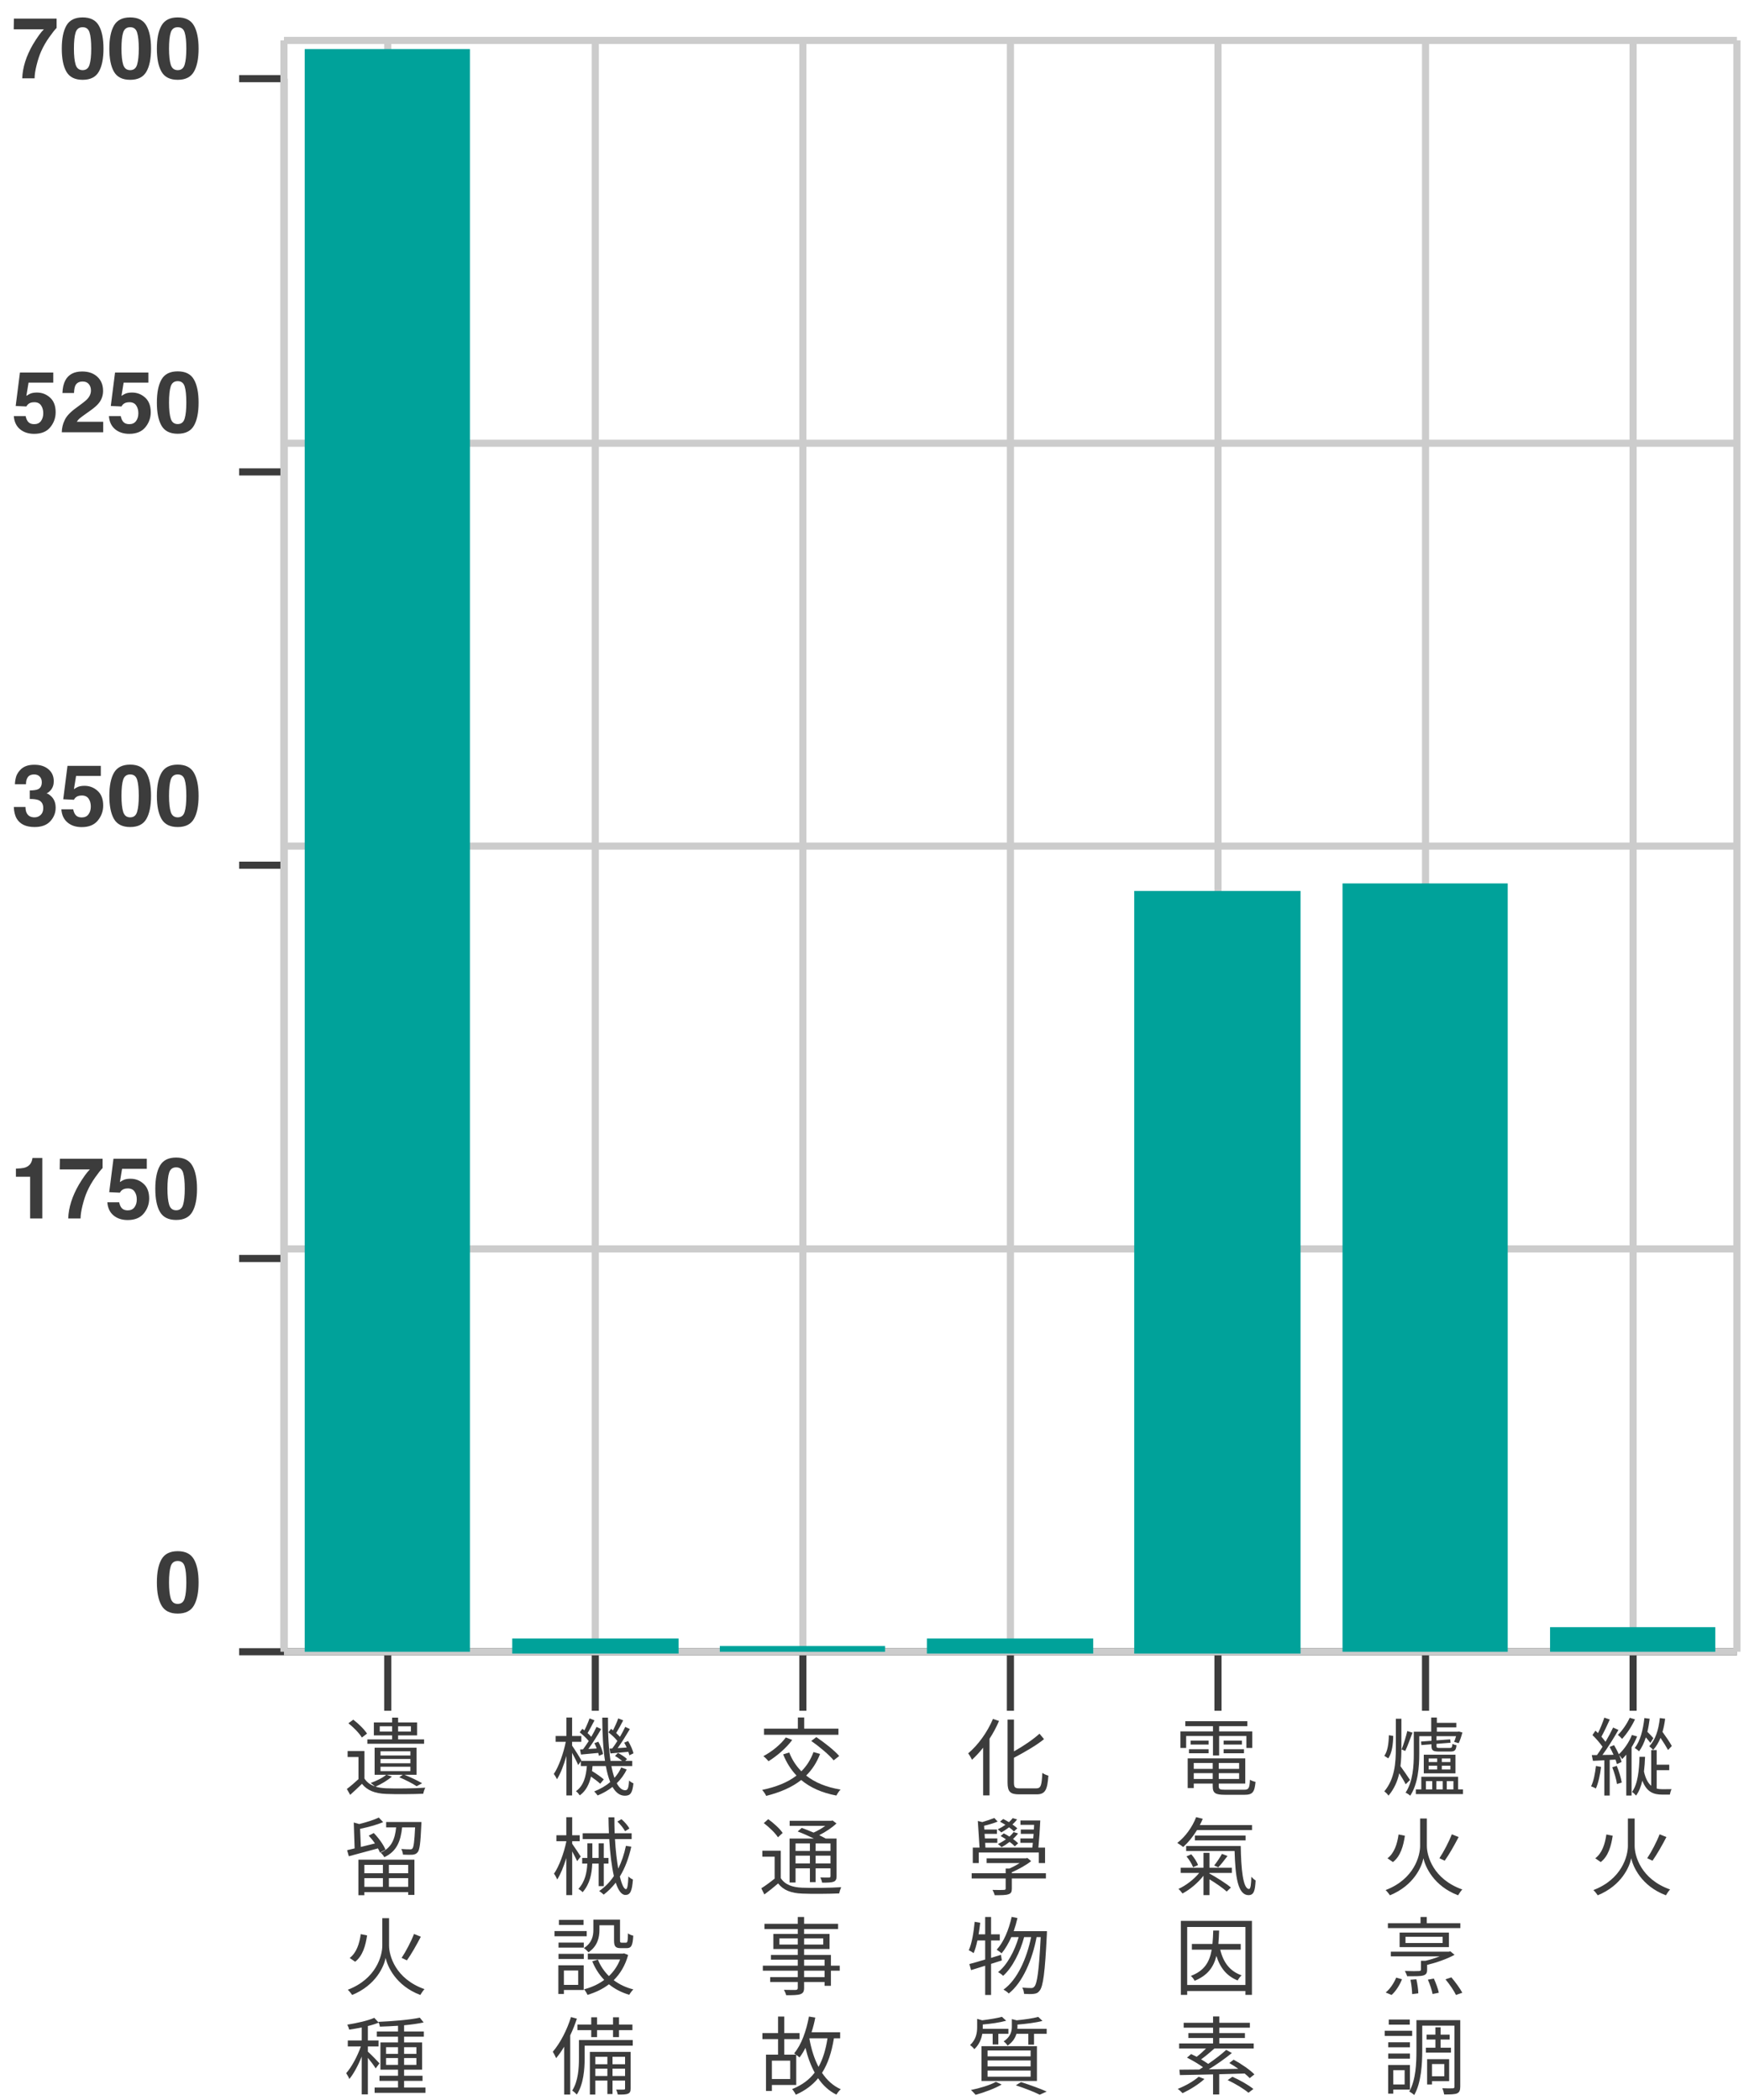 <svg width="245" height="295" viewBox="0 0 245 295" fill="none" xmlns="http://www.w3.org/2000/svg">
<path d="M39.891 232.017H244" stroke="#3C3C3C"/>
<path d="M54.47 240.303V232.016" stroke="#3C3C3C"/>
<path d="M53.347 243.226V242.482H55.087V243.226H53.347ZM57.727 242.482V243.226H55.927V242.482H57.727ZM59.575 244.33H55.927V243.766H58.591V241.942H55.927V241.27H55.087V241.942H52.519V243.766H55.087V244.33H51.607V244.942H59.575V244.33ZM51.559 243.514C51.187 242.926 50.359 242.11 49.627 241.558L48.943 242.062C49.675 242.638 50.479 243.466 50.839 244.066L51.559 243.514ZM53.455 248.17H57.655V248.782H53.455V248.17ZM53.455 247.078H57.655V247.678H53.455V247.078ZM53.455 245.998H57.655V246.586H53.455V245.998ZM54.307 249.298H56.587L56.095 249.646C56.995 250.03 57.967 250.522 58.531 250.906L59.299 250.486C58.711 250.138 57.715 249.658 56.815 249.298H58.519V245.494H52.627V249.298H54.259C53.731 249.754 52.855 250.162 52.075 250.45C52.231 250.558 52.507 250.786 52.675 250.93C52.027 250.714 51.535 250.354 51.199 249.826V245.962H48.835V246.802H50.359V249.91C49.819 250.414 49.231 250.918 48.727 251.29L49.195 252.118C49.783 251.59 50.323 251.074 50.851 250.57C51.583 251.494 52.675 251.926 54.235 251.986C55.579 252.046 58.123 252.022 59.455 251.962C59.503 251.71 59.635 251.314 59.743 251.11C58.303 251.218 55.543 251.254 54.223 251.194C53.683 251.17 53.191 251.098 52.759 250.966C53.539 250.618 54.463 250.078 55.051 249.55L54.307 249.298ZM54.151 259.818C53.887 259.134 53.191 258.174 52.507 257.478L51.799 257.85C52.099 258.174 52.411 258.546 52.675 258.942C51.991 259.11 51.319 259.278 50.695 259.434L50.587 256.89C51.703 256.662 52.927 256.326 53.827 255.954L53.215 255.306C52.555 255.63 51.463 255.966 50.467 256.218L49.699 256.002L49.819 259.638C49.435 259.734 49.075 259.818 48.763 259.89L49.003 260.742C50.131 260.442 51.643 260.034 53.095 259.638C53.215 259.854 53.311 260.046 53.371 260.226L54.151 259.818ZM53.791 261.954V263.13H51.187V261.954H53.791ZM57.343 263.13H54.631V261.954H57.343V263.13ZM54.631 265.038V263.814H57.343V265.038H54.631ZM51.187 265.038V263.814H53.791V265.038H51.187ZM50.347 266.214H51.187V265.782H57.343V266.166H58.219V261.222H50.347V266.214ZM54.247 255.93V256.686H55.651C55.483 258.294 55.039 259.554 53.467 260.238C53.659 260.382 53.899 260.682 53.983 260.874C55.759 260.058 56.287 258.594 56.491 256.686H58.315C58.219 258.69 58.111 259.458 57.943 259.65C57.847 259.77 57.739 259.782 57.559 259.77C57.379 259.77 56.887 259.77 56.371 259.722C56.503 259.95 56.587 260.262 56.611 260.514C57.139 260.538 57.667 260.55 57.955 260.526C58.267 260.49 58.483 260.406 58.663 260.19C58.963 259.854 59.071 258.906 59.191 256.302C59.203 256.17 59.203 255.93 59.203 255.93H54.247ZM54.655 269.438H53.707V273.29C53.707 274.682 52.879 277.958 48.859 279.494C49.063 279.674 49.351 280.046 49.471 280.226C52.855 278.834 53.947 276.182 54.175 275.018C54.415 276.17 55.579 278.918 59.047 280.226C59.179 279.986 59.443 279.602 59.635 279.41C55.507 277.946 54.655 274.658 54.655 273.29V269.438ZM58.159 271.658C57.763 272.702 57.007 274.142 56.419 275.018L57.163 275.366C57.775 274.514 58.543 273.158 59.119 272.042L58.159 271.658ZM50.683 271.682C50.491 273.014 50.083 274.31 49.123 275.03L49.891 275.558C50.959 274.742 51.355 273.29 51.571 271.862L50.683 271.682ZM53.311 289.834C53.071 289.558 52.051 288.502 51.679 288.19V287.458H53.179V286.618H51.679V284.59C52.243 284.458 52.771 284.29 53.203 284.11L52.579 283.438C51.703 283.834 50.131 284.182 48.787 284.398C48.895 284.602 49.015 284.89 49.063 285.094C49.615 285.01 50.227 284.914 50.815 284.794V286.618H48.859V287.458H50.695C50.215 288.826 49.387 290.374 48.631 291.214C48.775 291.43 48.991 291.778 49.075 292.03C49.687 291.298 50.323 290.098 50.815 288.886V294.19H51.679V289.054C52.087 289.546 52.579 290.206 52.771 290.542L53.311 289.834ZM54.235 290.05V289.09H55.915V290.05H54.235ZM54.235 287.566H55.915V288.502H54.235V287.566ZM58.495 287.566V288.502H56.767V287.566H58.495ZM58.495 290.05H56.767V289.09H58.495V290.05ZM56.767 293.23V292.294H59.359V291.574H56.767V290.722H59.299V286.894H56.767V286.09H59.539V285.358H56.767V284.482C57.799 284.386 58.759 284.254 59.515 284.086L58.975 283.414C57.631 283.714 55.147 283.918 53.155 284.002C53.239 284.17 53.347 284.482 53.359 284.674C54.163 284.65 55.051 284.614 55.915 284.554V285.358H52.939V286.09H55.915V286.894H53.443V290.722H55.915V291.574H53.311V292.294H55.915V293.23H52.627V293.974H59.767V293.23H56.767Z" fill="#3C3C3C"/>
<path d="M83.628 240.303V232.016" stroke="#3C3C3C"/>
<path d="M85.626 245.626L85.758 246.298C86.514 246.226 87.366 246.166 88.266 246.07C88.338 246.25 88.386 246.418 88.41 246.562L88.986 246.286C88.902 245.83 88.566 245.11 88.242 244.558L87.69 244.786C87.81 244.99 87.93 245.23 88.038 245.47L86.766 245.554C87.342 244.762 87.978 243.73 88.482 242.878L87.834 242.566C87.642 242.986 87.378 243.478 87.09 243.97C86.946 243.802 86.754 243.622 86.562 243.43C86.862 242.95 87.246 242.254 87.546 241.654L86.85 241.378C86.682 241.87 86.382 242.542 86.118 243.058C86.022 242.974 85.926 242.914 85.842 242.842L85.47 243.334C85.926 243.682 86.43 244.162 86.73 244.546C86.49 244.942 86.238 245.302 86.01 245.602L85.626 245.626ZM81.486 245.746L81.618 246.454C82.35 246.382 83.178 246.298 84.042 246.226C84.09 246.37 84.114 246.514 84.138 246.634L84.726 246.382C84.642 245.926 84.366 245.194 84.054 244.654L83.502 244.858C83.622 245.086 83.73 245.338 83.826 245.602L82.65 245.674C83.262 244.858 83.934 243.766 84.45 242.878L83.802 242.566C83.61 242.986 83.346 243.478 83.058 243.97C82.926 243.802 82.746 243.622 82.542 243.442C82.842 242.95 83.202 242.242 83.514 241.654L82.818 241.378C82.65 241.87 82.362 242.542 82.098 243.058C82.002 242.986 81.906 242.914 81.81 242.842L81.438 243.334C81.882 243.682 82.398 244.174 82.71 244.558C82.434 244.978 82.158 245.386 81.906 245.722L81.486 245.746ZM87.27 248.266C87.042 248.794 86.718 249.286 86.322 249.73C86.154 249.262 86.01 248.71 85.89 248.074H88.818V247.354H87.834L88.086 247.09C87.81 246.814 87.27 246.466 86.814 246.226L86.394 246.658C86.73 246.838 87.114 247.114 87.402 247.354H85.77C85.518 245.686 85.386 243.61 85.41 241.27H84.606C84.618 243.526 84.726 245.614 84.99 247.354H81.63L81.678 247.282C81.498 246.946 80.682 245.638 80.37 245.206V244.666H81.666V243.85H80.37V241.258H79.566V243.85H78.054V244.666H79.482C79.158 246.286 78.486 248.182 77.802 249.178C77.946 249.37 78.15 249.706 78.246 249.922C78.738 249.154 79.206 247.93 79.566 246.658V252.202H80.37V246.214C80.694 246.814 81.066 247.546 81.222 247.93L81.594 247.402V248.074H82.446C82.326 249.502 82.002 250.846 80.91 251.602C81.102 251.734 81.33 252.01 81.45 252.19C82.326 251.554 82.77 250.618 83.022 249.55C83.526 249.898 84.03 250.282 84.318 250.558L84.822 249.946C84.45 249.61 83.754 249.13 83.166 248.77C83.19 248.542 83.226 248.314 83.238 248.074H85.11C85.266 248.938 85.47 249.694 85.722 250.318C85.098 250.858 84.33 251.302 83.478 251.638C83.634 251.782 83.85 252.058 83.958 252.202C84.726 251.89 85.434 251.482 86.046 251.002C86.502 251.794 87.066 252.238 87.786 252.238C88.578 252.238 88.842 251.842 88.986 250.498C88.806 250.426 88.53 250.27 88.374 250.102C88.314 251.182 88.182 251.47 87.834 251.47C87.378 251.47 86.982 251.122 86.646 250.486C87.222 249.922 87.702 249.274 88.038 248.554L87.27 248.266ZM88.422 256.842C88.218 256.458 87.75 255.918 87.306 255.534L86.73 255.87C87.162 256.278 87.618 256.842 87.81 257.226L88.422 256.842ZM81.582 260.778C81.402 260.49 80.646 259.362 80.382 258.99V258.63H81.438V257.79H80.382V255.258H79.554V257.79H78.162V258.63H79.554V258.702C79.218 260.31 78.534 262.182 77.826 263.19C77.982 263.394 78.186 263.778 78.282 264.006C78.738 263.286 79.194 262.182 79.554 260.994V266.202H80.382V260.058C80.646 260.55 80.946 261.126 81.078 261.426L81.582 260.778ZM84.822 264.942V261.774H85.482V260.982H84.822V258.93H84.102V260.982H83.214V258.93H82.518V260.982H81.786V261.774H82.506C82.446 262.998 82.206 264.282 81.258 265.326C81.45 265.434 81.714 265.638 81.846 265.794C82.878 264.618 83.142 263.19 83.202 261.774H84.102V264.942H84.822ZM87.93 259.278C87.69 260.454 87.318 261.534 86.85 262.482C86.658 261.342 86.478 259.914 86.394 258.33H88.734V257.514H86.346C86.322 256.794 86.31 256.038 86.31 255.27H85.482C85.494 256.038 85.506 256.782 85.542 257.514H81.858V258.33H85.59C85.698 260.334 85.926 262.146 86.238 263.526C85.674 264.366 85.002 265.062 84.174 265.626C84.366 265.746 84.678 265.998 84.81 266.13C85.434 265.662 85.998 265.086 86.502 264.45C86.85 265.53 87.306 266.178 87.858 266.178C88.542 266.178 88.794 265.638 88.914 264.006C88.71 263.922 88.446 263.766 88.278 263.574C88.23 264.798 88.122 265.362 87.942 265.362C87.654 265.362 87.342 264.702 87.078 263.586C87.798 262.41 88.326 261.006 88.686 259.398L87.93 259.278ZM81.978 269.678H78.522V270.398H81.978V269.678ZM82.422 271.25H77.898V271.982H82.422V271.25ZM81.222 276.794V278.81H79.218V276.794H81.222ZM82.002 276.062H78.438V280.082H79.218V279.53H82.002V276.062ZM78.462 275.174H82.014V274.454H78.462V275.174ZM78.462 273.578H82.014V272.87H78.462V273.578ZM84.21 270.434H86.262V272.57C86.262 273.422 86.478 273.65 87.21 273.65H88.038C88.674 273.65 88.89 273.302 88.962 271.898C88.734 271.85 88.386 271.718 88.218 271.574C88.194 272.726 88.146 272.882 87.93 272.882H87.33C87.138 272.882 87.102 272.834 87.102 272.57V269.642H83.358V271.082C83.358 271.91 83.178 272.906 82.026 273.638C82.206 273.758 82.542 274.07 82.674 274.226C83.946 273.386 84.21 272.126 84.21 271.094V270.434ZM87.666 274.382L87.51 274.418H82.578V275.234H87.114C86.754 276.158 86.214 276.938 85.542 277.574C84.87 276.914 84.342 276.134 83.994 275.258L83.202 275.498C83.61 276.506 84.174 277.382 84.882 278.114C84.042 278.738 83.07 279.17 82.05 279.434C82.218 279.614 82.446 279.998 82.53 280.214C83.622 279.89 84.654 279.41 85.542 278.726C86.358 279.386 87.306 279.878 88.398 280.202C88.518 279.986 88.782 279.626 88.974 279.446C87.918 279.182 86.994 278.738 86.214 278.15C87.126 277.25 87.834 276.086 88.242 274.61L87.666 274.382ZM83.058 286.15H83.874V285.166H86.118V286.15H86.958V285.166H88.842V284.386H86.958V283.366H86.118V284.386H83.874V283.366H83.058V284.386H81.114V285.166H83.058V286.15ZM80.214 283.33C79.638 285.178 78.69 287.002 77.658 288.202C77.802 288.418 78.042 288.886 78.126 289.102C78.522 288.634 78.894 288.094 79.254 287.494V294.214H80.106V285.898C80.466 285.142 80.778 284.35 81.042 283.558L80.214 283.33ZM86.046 291.61V290.578H87.81V291.61H86.046ZM83.634 291.61V290.578H85.326V291.61H83.634ZM85.326 288.91V289.954H83.634V288.91H85.326ZM87.81 288.91V289.954H86.046V288.91H87.81ZM88.59 288.226H82.866V294.214H83.634V292.246H85.326V294.142H86.046V292.246H87.81V293.35C87.81 293.482 87.786 293.506 87.642 293.518C87.498 293.53 87.078 293.53 86.562 293.518C86.658 293.722 86.754 294.022 86.79 294.214C87.498 294.226 87.954 294.214 88.242 294.082C88.518 293.962 88.59 293.746 88.59 293.35V288.226ZM88.89 286.558H81.33V289.126C81.33 290.482 81.234 292.33 80.382 293.662C80.574 293.77 80.898 294.058 81.03 294.214C81.978 292.774 82.134 290.626 82.134 289.138V287.35H88.89V286.558Z" fill="#3C3C3C"/>
<path d="M112.787 240.303V232.017" stroke="#3C3C3C"/>
<path d="M117.785 242.819H112.973V241.247H112.085V242.819H107.333V243.683H117.785V242.819ZM113.969 244.547C115.109 245.339 116.477 246.491 117.113 247.271L117.893 246.659C117.209 245.867 115.805 244.763 114.677 244.007L113.969 244.547ZM110.393 244.055C109.661 245.063 108.413 246.059 107.237 246.683C107.465 246.839 107.801 247.199 107.969 247.391C109.121 246.671 110.465 245.543 111.293 244.403L110.393 244.055ZM114.281 246.107C113.885 247.187 113.309 248.075 112.577 248.807C111.845 248.063 111.269 247.187 110.873 246.167L110.021 246.431C110.489 247.595 111.113 248.579 111.893 249.407C110.645 250.379 109.013 251.015 107.069 251.423C107.261 251.627 107.549 252.047 107.633 252.263C109.577 251.771 111.233 251.075 112.553 250.031C113.825 251.099 115.469 251.831 117.497 252.215C117.617 251.975 117.881 251.567 118.085 251.375C116.105 251.051 114.485 250.391 113.249 249.407C114.077 248.591 114.737 247.595 115.205 246.371L114.281 246.107ZM113.777 258.943V259.999H111.761V258.943H113.777ZM116.669 259.999H114.581V258.943H116.669V259.999ZM114.581 261.751V260.659H116.669V261.751H114.581ZM111.761 261.751V260.659H113.777V261.751H111.761ZM111.761 262.435H113.777V264.379H114.581V262.435H116.669V263.527C116.669 263.683 116.621 263.731 116.465 263.731C116.321 263.731 115.805 263.743 115.241 263.719C115.349 263.923 115.457 264.235 115.493 264.451C116.297 264.451 116.801 264.439 117.113 264.319C117.425 264.187 117.521 263.971 117.521 263.539V258.259H116.009C115.745 258.115 115.433 257.947 115.085 257.779C115.973 257.335 116.873 256.735 117.509 256.135L116.957 255.715L116.789 255.763H110.933V256.471H115.937C115.457 256.819 114.869 257.167 114.293 257.419C113.729 257.179 113.141 256.939 112.625 256.759L112.061 257.263C112.781 257.527 113.633 257.911 114.341 258.259H110.921V264.427H111.761V262.435ZM109.949 257.467C109.565 256.879 108.677 256.075 107.921 255.535L107.297 256.087C108.053 256.651 108.917 257.491 109.289 258.079L109.949 257.467ZM109.685 259.963H107.093V260.803H108.821V263.887C108.209 264.379 107.525 264.883 106.949 265.243L107.381 266.107C108.065 265.603 108.701 265.087 109.313 264.559C110.045 265.507 111.125 265.927 112.697 265.987C114.017 266.047 116.561 266.023 117.893 265.963C117.941 265.699 118.073 265.291 118.169 265.087C116.741 265.183 114.005 265.219 112.697 265.159C111.293 265.111 110.261 264.715 109.685 263.815V259.963ZM115.841 277.719H112.961V276.819H115.841V277.719ZM112.961 275.271H115.841V276.111H112.961V275.271ZM109.493 273.147V272.283H112.073V273.147H109.493ZM115.649 272.283V273.147H112.961V272.283H115.649ZM117.965 276.111H116.729V274.611H112.961V273.771H116.537V271.659H112.961V270.963H117.737V270.231H112.961V269.271H112.073V270.231H107.393V270.963H112.073V271.659H108.641V273.771H112.073V274.611H108.305V275.271H112.073V276.111H107.165V276.819H112.073V277.719H108.197V278.403H112.073V279.231C112.073 279.435 112.001 279.507 111.773 279.519C111.569 279.519 110.849 279.531 110.129 279.507C110.249 279.711 110.393 280.035 110.441 280.263C111.437 280.263 112.061 280.251 112.433 280.119C112.793 279.987 112.961 279.783 112.961 279.231V278.403H115.841V278.943H116.729V276.819H117.965V276.111ZM113.729 286.319H116.249C115.997 287.915 115.601 289.235 114.989 290.327C114.389 289.187 113.969 287.831 113.705 286.367L113.729 286.319ZM111.005 292.031H108.437V289.451H111.005V292.031ZM118.025 286.319V285.467H114.005C114.221 284.807 114.401 284.111 114.533 283.403L113.645 283.259C113.261 285.287 112.589 287.219 111.557 288.431C111.629 288.479 111.725 288.539 111.821 288.611H110.177V286.427H112.325V285.587H110.177V283.259H109.301V285.587H107.105V286.427H109.301V288.611H107.609V293.711H108.437V292.871H111.857V288.635C112.037 288.767 112.217 288.911 112.313 289.007C112.625 288.611 112.901 288.155 113.153 287.651C113.465 288.947 113.897 290.123 114.449 291.131C113.681 292.139 112.661 292.895 111.281 293.447C111.437 293.627 111.701 294.023 111.797 294.239C113.117 293.651 114.137 292.895 114.929 291.923C115.601 292.919 116.441 293.699 117.497 294.227C117.629 293.987 117.905 293.651 118.109 293.471C117.017 292.979 116.165 292.187 115.481 291.167C116.297 289.895 116.825 288.311 117.149 286.319H118.025Z" fill="#3C3C3C"/>
<path d="M141.945 240.303V232.016" stroke="#3C3C3C"/>
<path d="M139.491 241.45C138.699 243.334 137.379 245.146 136.011 246.286C136.179 246.502 136.455 246.97 136.551 247.186C137.079 246.706 137.607 246.13 138.111 245.494V252.19H139.011V244.234C139.527 243.442 139.983 242.59 140.343 241.738L139.491 241.45ZM143.235 251.206C142.575 251.206 142.443 251.062 142.443 250.39V246.91C143.931 246.118 145.539 245.206 146.667 244.294L146.031 243.526C145.143 244.33 143.775 245.266 142.443 246.01V241.546H141.543V250.378C141.543 251.686 141.927 252.046 143.175 252.046H145.635C146.871 252.046 147.135 251.362 147.279 249.418C147.015 249.358 146.655 249.19 146.427 249.034C146.343 250.774 146.235 251.206 145.575 251.206H143.235ZM142.395 257.346C142.239 257.562 142.035 257.778 141.807 257.982C141.543 257.814 141.267 257.658 141.015 257.526L140.571 257.898C140.811 258.03 141.063 258.198 141.315 258.354C140.955 258.618 140.571 258.846 140.187 259.026C140.343 259.122 140.595 259.35 140.703 259.47C141.075 259.266 141.459 259.014 141.831 258.726C142.131 258.942 142.383 259.158 142.563 259.35L143.031 258.918C142.851 258.738 142.599 258.522 142.311 258.318C142.575 258.066 142.827 257.802 143.019 257.538L142.395 257.346ZM142.911 256.818C142.743 256.65 142.503 256.47 142.227 256.278C142.479 256.05 142.707 255.81 142.887 255.57L142.263 255.39C142.119 255.582 141.939 255.774 141.735 255.954C141.459 255.786 141.183 255.63 140.931 255.51L140.487 255.882C140.727 256.014 140.991 256.17 141.243 256.326C140.907 256.566 140.535 256.782 140.163 256.962C140.295 257.07 140.559 257.274 140.667 257.394C141.015 257.202 141.399 256.95 141.759 256.674C142.035 256.878 142.275 257.082 142.443 257.262L142.911 256.818ZM137.499 260.214H145.935V261.702H146.811V259.53H145.875C145.983 258.462 146.091 256.914 146.139 255.714H143.355V256.326H145.275L145.239 256.986H143.403V257.598H145.203L145.143 258.246H143.343V258.858H145.095C145.071 259.098 145.047 259.326 145.023 259.53H138.435L138.399 258.858H140.103V258.246H138.363L138.315 257.598H140.055V256.986H138.279L138.243 256.458C138.867 256.314 139.599 256.11 140.151 255.87L139.683 255.366C139.263 255.534 138.579 255.774 137.991 255.942L137.367 255.786L137.607 259.53H136.659V261.702H137.499V260.214ZM146.931 263.13H142.143V262.986C143.079 262.578 144.123 262.014 144.855 261.426L144.327 260.982L144.135 261.03H138.603V261.702H143.235C142.803 261.978 142.287 262.254 141.795 262.47H141.279V263.13H136.503V263.862H141.279V265.266C141.279 265.422 141.219 265.458 141.027 265.47C140.835 265.482 140.163 265.494 139.431 265.47C139.551 265.674 139.683 265.986 139.731 266.214C140.679 266.214 141.291 266.214 141.663 266.082C142.035 265.974 142.143 265.746 142.143 265.29V263.862H146.931V263.13ZM140.739 275.378L140.619 274.586L139.227 275.018V272.57H140.451V271.706H139.227V269.27H138.399V271.706H137.475C137.559 271.178 137.643 270.626 137.703 270.086L136.923 269.954C136.779 271.418 136.551 272.93 136.095 273.95C136.287 274.022 136.623 274.238 136.779 274.346C136.995 273.854 137.163 273.242 137.307 272.57H138.399V275.246C137.559 275.51 136.791 275.714 136.179 275.882L136.419 276.734C137.007 276.554 137.691 276.338 138.399 276.122V280.226H139.227V275.858L140.739 275.378ZM142.407 271.262C142.611 270.674 142.791 270.062 142.935 269.426L142.119 269.258C141.723 271.07 141.003 272.798 140.019 273.866C140.199 273.986 140.559 274.238 140.703 274.382C141.219 273.77 141.675 272.978 142.071 272.102H143.103C142.551 274.022 141.483 276.026 140.211 277.022C140.463 277.154 140.751 277.358 140.919 277.538C142.227 276.398 143.331 274.154 143.871 272.102H144.855C144.231 275.114 142.935 278.066 140.967 279.482C141.231 279.614 141.543 279.83 141.711 280.022C143.703 278.438 145.023 275.246 145.623 272.102H146.199C145.959 276.854 145.695 278.63 145.311 279.05C145.179 279.206 145.059 279.254 144.867 279.254C144.627 279.254 144.147 279.242 143.607 279.194C143.763 279.434 143.847 279.806 143.859 280.07C144.387 280.106 144.903 280.118 145.227 280.07C145.587 280.034 145.827 279.926 146.055 279.614C146.535 279.014 146.799 277.154 147.063 271.718C147.075 271.61 147.075 271.262 147.075 271.262H142.407ZM139.455 285.682V287.182H140.247V285.682H141.663V284.986H138.063V284.806V284.374C139.191 284.278 140.463 284.098 141.351 283.846L140.751 283.294C140.103 283.486 139.011 283.654 137.979 283.786L137.271 283.582V284.77C137.271 285.538 137.127 286.486 136.275 287.266C136.467 287.386 136.743 287.65 136.875 287.842C137.559 287.206 137.871 286.402 137.991 285.682H139.455ZM138.735 290.842H144.783V291.706H138.735V290.842ZM138.735 289.426H144.783V290.266H138.735V289.426ZM138.735 288.022H144.783V288.85H138.735V288.022ZM137.883 292.306H145.671V287.422H137.883V292.306ZM139.911 292.426C139.059 292.906 137.619 293.326 136.395 293.578C136.599 293.734 136.899 294.082 137.055 294.25C138.243 293.926 139.743 293.374 140.715 292.81L139.911 292.426ZM142.707 292.918C144.015 293.35 145.311 293.854 146.055 294.238L147.039 293.794C146.163 293.398 144.735 292.882 143.439 292.462L142.707 292.918ZM142.923 284.986C142.935 284.89 142.935 284.794 142.935 284.71V284.386C144.147 284.29 145.515 284.122 146.451 283.87L145.851 283.306C145.143 283.51 143.931 283.678 142.827 283.786L142.143 283.618V284.686C142.143 285.346 141.963 286.114 140.991 286.75C141.183 286.87 141.435 287.146 141.543 287.338C142.263 286.858 142.623 286.258 142.791 285.682H144.459V287.206H145.263V285.682H147.039V284.986H142.923Z" fill="#3C3C3C"/>
<path d="M171.103 240.303V232.016" stroke="#3C3C3C"/>
<path d="M170.401 246.586H171.265V243.85H175.093V245.53H175.921V243.202H171.265V242.47H175.225V241.774H166.513V242.47H170.401V243.202H165.829V245.53H166.633V243.85H170.401V246.586ZM171.901 246.274H174.757V245.71H171.901V246.274ZM171.901 244.498V245.05H174.469V244.498H171.901ZM169.789 244.498H167.257V245.05H169.789V244.498ZM167.029 246.274H169.789V245.71H167.029V246.274ZM167.701 249.886V249.07H170.365V249.886H167.701ZM170.365 247.642V248.47H167.701V247.642H170.365ZM174.073 248.47H171.217V247.642H174.073V248.47ZM171.217 249.886V249.07H174.073V249.886H171.217ZM172.117 251.398C171.361 251.398 171.217 251.326 171.217 250.918V250.534H174.937V246.994H166.849V251.158H167.701V250.534H170.365V250.918C170.365 251.878 170.737 252.106 172.081 252.106H174.841C175.969 252.106 176.245 251.746 176.377 250.294C176.125 250.246 175.801 250.126 175.597 249.994C175.537 251.194 175.417 251.398 174.781 251.398H172.117ZM175.885 257.07V256.362H168.553C168.709 256.074 168.841 255.786 168.961 255.486L168.037 255.246C167.485 256.674 166.501 258.018 165.385 258.87C165.613 259.014 166.021 259.278 166.213 259.446C166.897 258.834 167.581 258.006 168.157 257.07H175.885ZM174.985 258.51V257.838H167.857V258.51H174.985ZM169.909 260.262H169.069V262.362H165.865V263.082H168.469C167.725 263.994 166.561 264.882 165.553 265.326C165.733 265.482 165.985 265.782 166.117 265.974C167.125 265.446 168.277 264.498 169.069 263.478V266.202H169.909V263.982C170.821 264.534 171.805 265.218 172.333 265.698L172.921 265.134C172.261 264.57 170.953 263.742 169.945 263.19L169.909 263.226V263.082H173.053V262.362H169.909V260.262ZM166.681 260.766C167.065 261.222 167.461 261.858 167.605 262.29L168.301 261.978C168.157 261.546 167.749 260.922 167.353 260.466L166.681 260.766ZM171.661 260.406C171.409 260.886 170.929 261.594 170.569 262.038L171.145 262.302C171.529 261.894 172.021 261.27 172.441 260.706L171.661 260.406ZM166.633 259.302V260.01H173.437C173.545 263.538 173.857 266.202 175.405 266.202C176.125 266.202 176.317 265.626 176.389 264.138C176.197 264.03 175.945 263.802 175.789 263.622C175.765 264.654 175.693 265.338 175.465 265.338C174.601 265.338 174.349 262.41 174.301 259.302H166.633ZM174.301 273.866V273.062H171.157C171.217 272.474 171.241 271.85 171.265 271.178H170.437C170.413 271.85 170.389 272.486 170.329 273.062H167.437V273.866H170.221C169.921 275.594 169.213 276.818 167.293 277.55C167.485 277.706 167.725 278.018 167.821 278.234C169.645 277.49 170.485 276.326 170.881 274.742C171.409 276.422 172.333 277.574 173.869 278.186C173.989 277.958 174.229 277.634 174.421 277.466C172.777 276.902 171.853 275.654 171.421 273.866H174.301ZM166.777 278.822V270.674H174.961V278.822H166.777ZM165.889 269.822V280.214H166.777V279.674H174.961V280.214H175.873V269.822H165.889ZM168.385 291.718C167.653 292.366 166.501 293.002 165.445 293.422C165.649 293.542 165.973 293.854 166.129 294.022C167.149 293.542 168.385 292.786 169.201 292.03L168.385 291.718ZM176.221 291.382C175.597 290.734 174.337 289.882 173.305 289.318L172.693 289.786C173.101 290.026 173.545 290.302 173.965 290.602C172.561 290.626 171.133 290.65 169.813 290.674C170.905 290.002 172.117 289.15 173.053 288.382L172.261 287.938C171.613 288.538 170.665 289.27 169.729 289.906C169.441 289.702 169.093 289.486 168.733 289.27C169.321 288.85 170.017 288.274 170.605 287.746H176.125V287.038H171.289V286.27H174.889V285.586H171.289V284.818H175.585V284.134H171.289V283.246H170.413V284.134H166.285V284.818H170.413V285.586H166.945V286.27H170.413V287.038H165.649V287.746H169.429C169.033 288.142 168.541 288.586 168.109 288.91C167.833 288.778 167.569 288.646 167.329 288.526L166.753 289.03C167.497 289.402 168.397 289.93 168.997 290.374C168.829 290.494 168.649 290.59 168.481 290.698C167.425 290.71 166.465 290.722 165.685 290.722L165.757 291.478C167.017 291.454 168.649 291.43 170.413 291.382V294.202H171.277V291.358C172.453 291.334 173.665 291.298 174.853 291.262C175.141 291.49 175.381 291.718 175.561 291.91L176.221 291.382ZM172.465 292.186C173.497 292.666 174.757 293.422 175.381 293.962L176.077 293.434C175.417 292.882 174.121 292.15 173.125 291.718L172.465 292.186Z" fill="#3C3C3C"/>
<path d="M200.262 240.303V232.016" stroke="#3C3C3C"/>
<path d="M197.699 243.154C197.519 243.91 197.183 245.05 196.895 245.734L197.411 245.95C197.735 245.302 198.095 244.234 198.431 243.382L197.699 243.154ZM195.107 243.742C195.095 244.846 194.939 245.998 194.471 246.634L195.023 246.994C195.551 246.25 195.707 244.99 195.719 243.838L195.107 243.742ZM198.083 250.03C197.891 249.73 197.075 248.542 196.739 248.086C196.847 247.234 196.871 246.358 196.871 245.482V241.426H196.091V245.482C196.091 247.642 195.935 249.874 194.471 251.626C194.651 251.758 194.939 252.034 195.059 252.226C195.863 251.278 196.319 250.21 196.571 249.082C196.907 249.61 197.303 250.27 197.471 250.63L198.083 250.03ZM199.379 243.874H201.095V244.522L199.631 244.63L199.679 245.122L201.095 245.014V245.254C201.095 245.89 201.323 246.034 202.187 246.034H203.771C204.359 246.034 204.551 245.842 204.611 245.146C204.431 245.11 204.179 245.038 204.035 244.966C203.999 245.458 203.939 245.53 203.663 245.53H202.259C201.875 245.53 201.803 245.494 201.803 245.254V244.954L203.783 244.798L203.723 244.318L201.803 244.462V243.874H204.551C204.467 244.174 204.371 244.462 204.275 244.678L204.923 244.858C205.103 244.474 205.307 243.874 205.439 243.358L204.935 243.214L204.791 243.25H201.851V242.638H204.587V242.002H201.851V241.258H201.059V243.25H198.611V246.394C198.611 248.014 198.503 250.222 197.459 251.806C197.651 251.89 197.975 252.094 198.107 252.238C199.211 250.582 199.379 248.122 199.379 246.394V243.874ZM200.699 248.026H201.899V248.554H200.699V248.026ZM200.699 247.006H201.899V247.51H200.699V247.006ZM203.759 247.51H202.547V247.006H203.759V247.51ZM203.759 248.554H202.547V248.026H203.759V248.554ZM200.015 249.094H204.467V246.478H200.015V249.094ZM200.315 250.186H201.203V251.35H200.315V250.186ZM202.679 250.186V251.35H201.779V250.186H202.679ZM204.179 250.186V251.35H203.243V250.186H204.179ZM204.839 251.35V249.574H199.667V251.35H198.899V252.01H205.523V251.35H204.839ZM200.447 255.438H199.499V259.29C199.499 260.682 198.671 263.958 194.651 265.494C194.855 265.674 195.143 266.046 195.263 266.226C198.647 264.834 199.739 262.182 199.967 261.018C200.207 262.17 201.371 264.918 204.839 266.226C204.971 265.986 205.235 265.602 205.427 265.41C201.299 263.946 200.447 260.658 200.447 259.29V255.438ZM203.951 257.658C203.555 258.702 202.799 260.142 202.211 261.018L202.955 261.366C203.567 260.514 204.335 259.158 204.911 258.042L203.951 257.658ZM196.475 257.682C196.283 259.014 195.875 260.31 194.915 261.03L195.683 261.558C196.751 260.742 197.147 259.29 197.363 257.862L196.475 257.682ZM205.151 270.146H200.435V269.27H199.559V270.146H194.975V270.83H205.151V270.146ZM197.447 272.054H202.667V272.93H197.447V272.054ZM203.543 273.506V271.466H196.619V273.506H203.543ZM195.491 280.226C196.091 279.698 196.643 278.822 196.955 278.018L196.139 277.79C195.815 278.582 195.251 279.41 194.663 279.878L195.491 280.226ZM198.143 278.09C198.287 278.75 198.371 279.59 198.383 280.106L199.247 279.998C199.235 279.494 199.127 278.666 198.971 278.018L198.143 278.09ZM203.747 274.094L203.555 274.142H195.383V274.802H202.259C201.635 275.042 200.927 275.27 200.255 275.426H199.619V276.65C199.619 276.806 199.559 276.854 199.331 276.866C199.103 276.89 198.299 276.89 197.363 276.854C197.471 277.082 197.615 277.358 197.675 277.598C198.791 277.598 199.499 277.61 199.931 277.49C200.363 277.358 200.483 277.154 200.483 276.674V276.002C201.779 275.69 203.279 275.174 204.335 274.586L203.747 274.094ZM200.591 278.078C200.879 278.726 201.155 279.566 201.251 280.094L202.127 279.914C202.031 279.398 201.719 278.558 201.431 277.922L200.591 278.078ZM203.063 278.03C203.627 278.714 204.263 279.638 204.539 280.226L205.427 279.914C205.115 279.314 204.455 278.414 203.891 277.754L203.063 278.03ZM198.047 283.678H195.095V284.398H198.047V283.678ZM198.383 285.25H194.531V285.982H198.383V285.25ZM198.071 286.87H195.023V287.578H198.071V286.87ZM195.023 289.174H198.071V288.454H195.023V289.174ZM197.327 290.794V292.798H195.731V290.794H197.327ZM198.071 293.518V290.062H195.011V294.082H195.731V293.518H198.071ZM200.315 287.638V288.322H203.831V287.638H202.379V286.486H203.651V285.802H202.379V284.77H201.647V285.802H200.411V286.486H201.647V287.638H200.315ZM202.895 289.93V291.646H201.167V289.93H202.895ZM203.579 292.33V289.246H200.483V292.798H201.167V292.33H203.579ZM205.139 283.762H198.983V288.034C198.983 289.798 198.911 292.138 197.975 293.794C198.179 293.89 198.539 294.142 198.671 294.286C199.667 292.534 199.799 289.894 199.799 288.034V284.542H204.323V293.086C204.323 293.29 204.263 293.338 204.083 293.338C203.879 293.35 203.255 293.362 202.619 293.326C202.727 293.566 202.847 293.974 202.883 294.202C203.771 294.202 204.371 294.19 204.695 294.046C205.031 293.902 205.139 293.614 205.139 293.086V283.762Z" fill="#3C3C3C"/>
<path d="M229.42 240.303V232.016" stroke="#3C3C3C"/>
<path d="M234.858 245.254C234.582 244.738 234.042 243.946 233.55 243.274C233.718 242.71 233.838 242.086 233.922 241.426L233.178 241.33C232.998 242.986 232.554 244.402 231.69 245.29C231.858 245.41 232.134 245.674 232.242 245.806C232.662 245.338 232.998 244.774 233.274 244.114C233.682 244.714 234.09 245.374 234.33 245.818L234.858 245.254ZM232.266 244.15C232.074 243.922 231.75 243.574 231.426 243.262C231.57 242.686 231.666 242.062 231.75 241.426L231.006 241.33C230.814 243.01 230.43 244.546 229.65 245.542C229.83 245.626 230.13 245.878 230.262 245.998C230.658 245.458 230.97 244.798 231.21 244.042C231.462 244.33 231.702 244.618 231.846 244.822L232.266 244.15ZM228.942 241.294C228.546 242.158 227.922 243.07 227.286 243.694C227.466 243.826 227.754 244.114 227.874 244.258C228.522 243.562 229.23 242.506 229.686 241.51L228.942 241.294ZM224.202 248.062C224.082 249.106 223.878 250.186 223.518 250.918C223.698 250.978 224.034 251.122 224.19 251.23C224.538 250.462 224.778 249.322 224.922 248.194L224.202 248.062ZM226.494 248.242C226.782 248.986 227.07 249.958 227.154 250.594L227.826 250.39C227.73 249.754 227.43 248.794 227.13 248.05L226.494 248.242ZM229.254 243.706C228.846 244.738 228.162 245.734 227.418 246.418C227.226 245.986 226.986 245.53 226.746 245.134L226.122 245.386C226.314 245.722 226.506 246.106 226.674 246.49L225.114 246.514C225.87 245.494 226.722 244.114 227.358 242.998L226.614 242.662C226.338 243.25 225.954 243.97 225.546 244.666C225.39 244.438 225.186 244.198 224.97 243.946C225.342 243.274 225.798 242.326 226.146 241.534L225.378 241.27C225.174 241.906 224.826 242.77 224.49 243.442C224.37 243.322 224.25 243.214 224.13 243.106L223.71 243.718C224.214 244.198 224.766 244.846 225.126 245.362C224.862 245.782 224.598 246.178 224.346 246.526H223.614L223.782 247.342C224.274 247.318 224.814 247.294 225.378 247.258V252.214H226.134V247.21L226.95 247.162C227.034 247.39 227.094 247.606 227.142 247.798L227.802 247.498C227.742 247.222 227.622 246.886 227.466 246.526C227.622 246.694 227.814 246.958 227.886 247.09C228.078 246.91 228.27 246.694 228.462 246.466V252.214H229.206V245.434C229.506 244.954 229.782 244.426 229.986 243.91L229.254 243.706ZM232.734 248.65H234.498V247.882H232.734V245.83H231.966V250.846C231.534 250.474 231.174 249.862 230.946 248.842C231.03 248.17 231.078 247.462 231.102 246.778H230.322C230.274 248.578 230.094 250.594 229.266 251.71C229.458 251.818 229.71 252.058 229.83 252.226C230.25 251.674 230.526 250.942 230.718 250.126C231.342 251.746 232.314 252.082 233.514 252.082H234.582C234.618 251.878 234.726 251.494 234.822 251.314C234.558 251.326 233.742 251.326 233.55 251.326C233.274 251.326 232.998 251.302 232.734 251.23V248.65ZM229.638 255.438H228.69V259.29C228.69 260.682 227.862 263.958 223.842 265.494C224.046 265.674 224.334 266.046 224.454 266.226C227.838 264.834 228.93 262.182 229.158 261.018C229.398 262.17 230.562 264.918 234.03 266.226C234.162 265.986 234.426 265.602 234.618 265.41C230.49 263.946 229.638 260.658 229.638 259.29V255.438ZM233.142 257.658C232.746 258.702 231.99 260.142 231.402 261.018L232.146 261.366C232.758 260.514 233.526 259.158 234.102 258.042L233.142 257.658ZM225.666 257.682C225.474 259.014 225.066 260.31 224.106 261.03L224.874 261.558C225.942 260.742 226.338 259.29 226.554 257.862L225.666 257.682Z" fill="#3C3C3C"/>
<path d="M39.89 11.048V232.017" stroke="#3C3C3C"/>
<path d="M33.592 232.016H39.89" stroke="#3C3C3C"/>
<path d="M23.744 222.278C23.744 223.254 23.824 224.002 23.984 224.522C24.144 225.037 24.472 225.295 24.968 225.295C25.464 225.295 25.789 225.037 25.941 224.522C26.097 224.002 26.175 223.254 26.175 222.278C26.175 221.254 26.097 220.496 25.941 220.004C25.789 219.512 25.464 219.266 24.968 219.266C24.472 219.266 24.144 219.512 23.984 220.004C23.824 220.496 23.744 221.254 23.744 222.278ZM24.968 217.889C26.05 217.889 26.808 218.27 27.242 219.031C27.679 219.793 27.898 220.875 27.898 222.278C27.898 223.68 27.679 224.76 27.242 225.518C26.808 226.276 26.05 226.655 24.968 226.655C23.886 226.655 23.127 226.276 22.689 225.518C22.255 224.76 22.039 223.68 22.039 222.278C22.039 220.875 22.255 219.793 22.689 219.031C23.127 218.27 23.886 217.889 24.968 217.889Z" fill="#3C3C3C"/>
<path d="M33.592 176.774H39.89" stroke="#3C3C3C"/>
<path d="M2.235 165.293V164.156C2.763 164.133 3.132 164.097 3.343 164.051C3.679 163.976 3.952 163.828 4.163 163.605C4.308 163.453 4.417 163.25 4.491 162.996C4.534 162.844 4.556 162.73 4.556 162.656H5.944V171.152H4.233V165.293H2.235ZM14.411 164.074C14.161 164.32 13.814 164.76 13.368 165.392C12.923 166.021 12.55 166.672 12.249 167.344C12.011 167.871 11.796 168.515 11.605 169.277C11.413 170.039 11.318 170.664 11.318 171.152H9.583C9.634 169.629 10.134 168.045 11.083 166.4C11.696 165.381 12.21 164.67 12.624 164.267H8.388L8.411 162.767H14.411V164.074ZM16.743 168.879C16.81 169.242 16.937 169.523 17.124 169.722C17.312 169.918 17.585 170.015 17.944 170.015C18.358 170.015 18.673 169.871 18.888 169.582C19.107 169.289 19.216 168.922 19.216 168.48C19.216 168.047 19.114 167.681 18.911 167.385C18.708 167.084 18.392 166.933 17.962 166.933C17.759 166.933 17.583 166.959 17.435 167.01C17.173 167.103 16.976 167.277 16.843 167.531L15.343 167.461L15.941 162.767H20.622V164.185H17.148L16.843 166.043C17.101 165.875 17.302 165.763 17.446 165.709C17.689 165.619 17.983 165.574 18.331 165.574C19.034 165.574 19.648 165.81 20.171 166.283C20.694 166.756 20.956 167.443 20.956 168.345C20.956 169.131 20.704 169.832 20.2 170.449C19.696 171.066 18.942 171.375 17.939 171.375C17.13 171.375 16.466 171.158 15.946 170.724C15.427 170.291 15.138 169.676 15.079 168.879H16.743ZM23.523 166.986C23.523 167.963 23.603 168.711 23.763 169.23C23.923 169.746 24.251 170.004 24.747 170.004C25.243 170.004 25.567 169.746 25.72 169.23C25.876 168.711 25.954 167.963 25.954 166.986C25.954 165.963 25.876 165.205 25.72 164.713C25.567 164.22 25.243 163.974 24.747 163.974C24.251 163.974 23.923 164.22 23.763 164.713C23.603 165.205 23.523 165.963 23.523 166.986ZM24.747 162.597C25.829 162.597 26.587 162.978 27.021 163.74C27.458 164.502 27.677 165.584 27.677 166.986C27.677 168.388 27.458 169.469 27.021 170.226C26.587 170.984 25.829 171.363 24.747 171.363C23.665 171.363 22.905 170.984 22.468 170.226C22.034 169.469 21.817 168.388 21.817 166.986C21.817 165.584 22.034 164.502 22.468 163.74C22.905 162.978 23.665 162.597 24.747 162.597Z" fill="#3C3C3C"/>
<path d="M33.592 121.532H39.89" stroke="#3C3C3C"/>
<path d="M3.581 113.352C3.581 113.692 3.636 113.973 3.745 114.196C3.949 114.606 4.318 114.811 4.853 114.811C5.181 114.811 5.466 114.7 5.708 114.477C5.954 114.251 6.077 113.927 6.077 113.505C6.077 112.946 5.851 112.573 5.398 112.385C5.14 112.28 4.734 112.227 4.179 112.227V111.032C4.722 111.024 5.101 110.971 5.316 110.874C5.687 110.71 5.872 110.378 5.872 109.878C5.872 109.553 5.777 109.29 5.585 109.087C5.398 108.884 5.132 108.782 4.788 108.782C4.394 108.782 4.103 108.907 3.915 109.157C3.732 109.407 3.644 109.741 3.652 110.159H2.093C2.109 109.737 2.181 109.337 2.31 108.958C2.447 108.626 2.661 108.319 2.954 108.038C3.173 107.839 3.433 107.686 3.734 107.581C4.035 107.475 4.404 107.423 4.841 107.423C5.654 107.423 6.308 107.634 6.804 108.055C7.304 108.473 7.554 109.036 7.554 109.743C7.554 110.243 7.406 110.665 7.109 111.009C6.921 111.223 6.726 111.37 6.523 111.448C6.675 111.448 6.894 111.579 7.179 111.841C7.605 112.235 7.818 112.774 7.818 113.458C7.818 114.177 7.568 114.809 7.068 115.356C6.572 115.899 5.835 116.171 4.859 116.171C3.656 116.171 2.82 115.778 2.351 114.993C2.105 114.575 1.968 114.028 1.941 113.352H3.581ZM10.284 113.686C10.351 114.05 10.478 114.331 10.665 114.53C10.853 114.725 11.126 114.823 11.486 114.823C11.9 114.823 12.214 114.678 12.429 114.389C12.648 114.096 12.757 113.729 12.757 113.288C12.757 112.854 12.656 112.489 12.453 112.192C12.249 111.891 11.933 111.741 11.503 111.741C11.3 111.741 11.124 111.766 10.976 111.817C10.714 111.911 10.517 112.085 10.384 112.339L8.884 112.268L9.482 107.575H14.163V108.993H10.689L10.384 110.85C10.642 110.682 10.843 110.571 10.988 110.516C11.23 110.427 11.525 110.382 11.872 110.382C12.575 110.382 13.189 110.618 13.712 111.091C14.236 111.563 14.497 112.251 14.497 113.153C14.497 113.938 14.245 114.639 13.742 115.257C13.238 115.874 12.484 116.182 11.48 116.182C10.671 116.182 10.007 115.966 9.488 115.532C8.968 115.098 8.679 114.483 8.62 113.686H10.284ZM17.064 111.794C17.064 112.77 17.144 113.518 17.304 114.038C17.464 114.553 17.792 114.811 18.288 114.811C18.785 114.811 19.109 114.553 19.261 114.038C19.417 113.518 19.495 112.77 19.495 111.794C19.495 110.77 19.417 110.012 19.261 109.52C19.109 109.028 18.785 108.782 18.288 108.782C17.792 108.782 17.464 109.028 17.304 109.52C17.144 110.012 17.064 110.77 17.064 111.794ZM18.288 107.405C19.37 107.405 20.128 107.786 20.562 108.548C20.999 109.309 21.218 110.391 21.218 111.794C21.218 113.196 20.999 114.276 20.562 115.034C20.128 115.792 19.37 116.171 18.288 116.171C17.206 116.171 16.447 115.792 16.009 115.034C15.575 114.276 15.359 113.196 15.359 111.794C15.359 110.391 15.575 109.309 16.009 108.548C16.447 107.786 17.206 107.405 18.288 107.405ZM23.744 111.794C23.744 112.77 23.824 113.518 23.984 114.038C24.144 114.553 24.472 114.811 24.968 114.811C25.464 114.811 25.788 114.553 25.941 114.038C26.097 113.518 26.175 112.77 26.175 111.794C26.175 110.77 26.097 110.012 25.941 109.52C25.788 109.028 25.464 108.782 24.968 108.782C24.472 108.782 24.144 109.028 23.984 109.52C23.824 110.012 23.744 110.77 23.744 111.794ZM24.968 107.405C26.05 107.405 26.808 107.786 27.241 108.548C27.679 109.309 27.898 110.391 27.898 111.794C27.898 113.196 27.679 114.276 27.241 115.034C26.808 115.792 26.05 116.171 24.968 116.171C23.886 116.171 23.126 115.792 22.689 115.034C22.255 114.276 22.038 113.196 22.038 111.794C22.038 110.391 22.255 109.309 22.689 108.548C23.126 107.786 23.886 107.405 24.968 107.405Z" fill="#3C3C3C"/>
<path d="M33.592 66.29H39.89" stroke="#3C3C3C"/>
<path d="M3.605 58.444C3.671 58.808 3.798 59.089 3.986 59.288C4.173 59.483 4.447 59.581 4.806 59.581C5.22 59.581 5.535 59.437 5.749 59.148C5.968 58.855 6.078 58.487 6.078 58.046C6.078 57.612 5.976 57.247 5.773 56.95C5.57 56.649 5.253 56.499 4.824 56.499C4.62 56.499 4.445 56.524 4.296 56.575C4.035 56.669 3.837 56.843 3.704 57.097L2.204 57.026L2.802 52.333H7.484V53.751H4.009L3.704 55.608C3.962 55.44 4.163 55.329 4.308 55.274C4.55 55.185 4.845 55.14 5.193 55.14C5.896 55.14 6.509 55.376 7.033 55.849C7.556 56.321 7.818 57.009 7.818 57.911C7.818 58.696 7.566 59.398 7.062 60.015C6.558 60.632 5.804 60.94 4.8 60.94C3.992 60.94 3.328 60.724 2.808 60.29C2.288 59.856 1.999 59.241 1.941 58.444H3.605ZM8.679 60.718C8.695 60.108 8.826 59.552 9.072 59.048C9.31 58.481 9.872 57.882 10.759 57.249C11.529 56.698 12.027 56.304 12.253 56.065C12.601 55.694 12.775 55.288 12.775 54.847C12.775 54.487 12.675 54.188 12.476 53.95C12.277 53.712 11.992 53.593 11.62 53.593C11.113 53.593 10.767 53.782 10.583 54.161C10.478 54.38 10.415 54.727 10.396 55.204H8.773C8.8 54.481 8.931 53.898 9.165 53.452C9.611 52.605 10.402 52.181 11.538 52.181C12.437 52.181 13.152 52.431 13.683 52.931C14.214 53.427 14.48 54.085 14.48 54.905C14.48 55.534 14.292 56.093 13.917 56.581C13.671 56.905 13.267 57.267 12.704 57.665L12.037 58.14C11.618 58.437 11.331 58.651 11.175 58.784C11.023 58.917 10.894 59.071 10.788 59.247H14.497V60.718H8.679ZM16.964 58.444C17.031 58.808 17.158 59.089 17.345 59.288C17.533 59.483 17.806 59.581 18.165 59.581C18.579 59.581 18.894 59.437 19.109 59.148C19.328 58.855 19.437 58.487 19.437 58.046C19.437 57.612 19.335 57.247 19.132 56.95C18.929 56.649 18.613 56.499 18.183 56.499C17.98 56.499 17.804 56.524 17.656 56.575C17.394 56.669 17.197 56.843 17.064 57.097L15.564 57.026L16.162 52.333H20.843V53.751H17.369L17.064 55.608C17.322 55.44 17.523 55.329 17.667 55.274C17.91 55.185 18.204 55.14 18.552 55.14C19.255 55.14 19.869 55.376 20.392 55.849C20.915 56.321 21.177 57.009 21.177 57.911C21.177 58.696 20.925 59.398 20.421 60.015C19.917 60.632 19.163 60.94 18.16 60.94C17.351 60.94 16.687 60.724 16.167 60.29C15.648 59.856 15.359 59.241 15.3 58.444H16.964ZM23.744 56.552C23.744 57.528 23.824 58.276 23.984 58.796C24.144 59.312 24.472 59.569 24.968 59.569C25.464 59.569 25.788 59.312 25.941 58.796C26.097 58.276 26.175 57.528 26.175 56.552C26.175 55.528 26.097 54.77 25.941 54.278C25.788 53.786 25.464 53.54 24.968 53.54C24.472 53.54 24.144 53.786 23.984 54.278C23.824 54.77 23.744 55.528 23.744 56.552ZM24.968 52.163C26.05 52.163 26.808 52.544 27.242 53.306C27.679 54.067 27.898 55.149 27.898 56.552C27.898 57.954 27.679 59.034 27.242 59.792C26.808 60.55 26.05 60.929 24.968 60.929C23.886 60.929 23.126 60.55 22.689 59.792C22.255 59.034 22.038 57.954 22.038 56.552C22.038 55.149 22.255 54.067 22.689 53.306C23.126 52.544 23.886 52.163 24.968 52.163Z" fill="#3C3C3C"/>
<path d="M33.592 11.048H39.89" stroke="#3C3C3C"/>
<path d="M7.953 3.922C7.703 4.168 7.355 4.607 6.91 5.24C6.464 5.869 6.091 6.52 5.79 7.191C5.552 7.719 5.337 8.363 5.146 9.125C4.954 9.887 4.859 10.512 4.859 11H3.124C3.175 9.477 3.675 7.893 4.624 6.248C5.238 5.229 5.751 4.518 6.165 4.115H1.929L1.953 2.615H7.953V3.922ZM10.384 6.834C10.384 7.811 10.464 8.559 10.624 9.078C10.784 9.594 11.113 9.852 11.609 9.852C12.105 9.852 12.429 9.594 12.581 9.078C12.738 8.559 12.816 7.811 12.816 6.834C12.816 5.811 12.738 5.053 12.581 4.561C12.429 4.068 12.105 3.822 11.609 3.822C11.113 3.822 10.784 4.068 10.624 4.561C10.464 5.053 10.384 5.811 10.384 6.834ZM11.609 2.445C12.691 2.445 13.449 2.826 13.882 3.588C14.32 4.35 14.538 5.432 14.538 6.834C14.538 8.236 14.32 9.316 13.882 10.074C13.449 10.832 12.691 11.211 11.609 11.211C10.527 11.211 9.767 10.832 9.329 10.074C8.896 9.316 8.679 8.236 8.679 6.834C8.679 5.432 8.896 4.35 9.329 3.588C9.767 2.826 10.527 2.445 11.609 2.445ZM17.064 6.834C17.064 7.811 17.144 8.559 17.304 9.078C17.464 9.594 17.792 9.852 18.288 9.852C18.785 9.852 19.109 9.594 19.261 9.078C19.417 8.559 19.495 7.811 19.495 6.834C19.495 5.811 19.417 5.053 19.261 4.561C19.109 4.068 18.785 3.822 18.288 3.822C17.792 3.822 17.464 4.068 17.304 4.561C17.144 5.053 17.064 5.811 17.064 6.834ZM18.288 2.445C19.37 2.445 20.128 2.826 20.562 3.588C20.999 4.35 21.218 5.432 21.218 6.834C21.218 8.236 20.999 9.316 20.562 10.074C20.128 10.832 19.37 11.211 18.288 11.211C17.206 11.211 16.447 10.832 16.009 10.074C15.576 9.316 15.359 8.236 15.359 6.834C15.359 5.432 15.576 4.35 16.009 3.588C16.447 2.826 17.206 2.445 18.288 2.445ZM23.744 6.834C23.744 7.811 23.824 8.559 23.984 9.078C24.144 9.594 24.472 9.852 24.968 9.852C25.464 9.852 25.788 9.594 25.941 9.078C26.097 8.559 26.175 7.811 26.175 6.834C26.175 5.811 26.097 5.053 25.941 4.561C25.788 4.068 25.464 3.822 24.968 3.822C24.472 3.822 24.144 4.068 23.984 4.561C23.824 5.053 23.744 5.811 23.744 6.834ZM24.968 2.445C26.05 2.445 26.808 2.826 27.242 3.588C27.679 4.35 27.898 5.432 27.898 6.834C27.898 8.236 27.679 9.316 27.242 10.074C26.808 10.832 26.05 11.211 24.968 11.211C23.886 11.211 23.126 10.832 22.689 10.074C22.255 9.316 22.038 8.236 22.038 6.834C22.038 5.432 22.255 4.35 22.689 3.588C23.126 2.826 23.886 2.445 24.968 2.445Z" fill="#3C3C3C"/>
<path d="M39.891 232.017H244" stroke="#CCCCCC"/>
<path d="M39.891 175.432H244" stroke="#CCCCCC"/>
<path d="M39.891 118.847H244" stroke="#CCCCCC"/>
<path d="M39.891 62.263H244" stroke="#CCCCCC"/>
<path d="M39.891 5.677H244" stroke="#CCCCCC"/>
<path d="M54.47 5.677V232.016" stroke="#CCCCCC"/>
<path d="M83.628 5.677V232.016" stroke="#CCCCCC"/>
<path d="M112.787 5.677V232.016" stroke="#CCCCCC"/>
<path d="M141.945 5.677V232.016" stroke="#CCCCCC"/>
<path d="M171.104 5.677V232.016" stroke="#CCCCCC"/>
<path d="M200.262 5.677V232.016" stroke="#CCCCCC"/>
<path d="M229.421 5.677V232.016" stroke="#CCCCCC"/>
<path d="M39.891 5.677V232.016" stroke="#CCCCCC"/>
<path d="M244 5.677V232.016" stroke="#CCCCCC"/>
<path d="M42.806 6.894H66.016V232.016H42.806V6.894Z" fill="#00A29A"/>
<path d="M71.962 230.153H95.329V232.274H71.962V230.153Z" fill="#00A29A"/>
<path d="M101.123 231.213H124.333V232.016H101.123V231.213Z" fill="#00A29A"/>
<path d="M130.211 230.153H153.579V232.274H130.211V230.153Z" fill="#00A29A"/>
<path d="M159.336 125.152H182.703V232.274H159.336V125.152Z" fill="#00A29A"/>
<path d="M188.599 124.092H211.808V232.016H188.599V124.092Z" fill="#00A29A"/>
<path d="M217.757 228.562H240.967V232.016H217.757V228.562Z" fill="#00A29A"/>
</svg>
